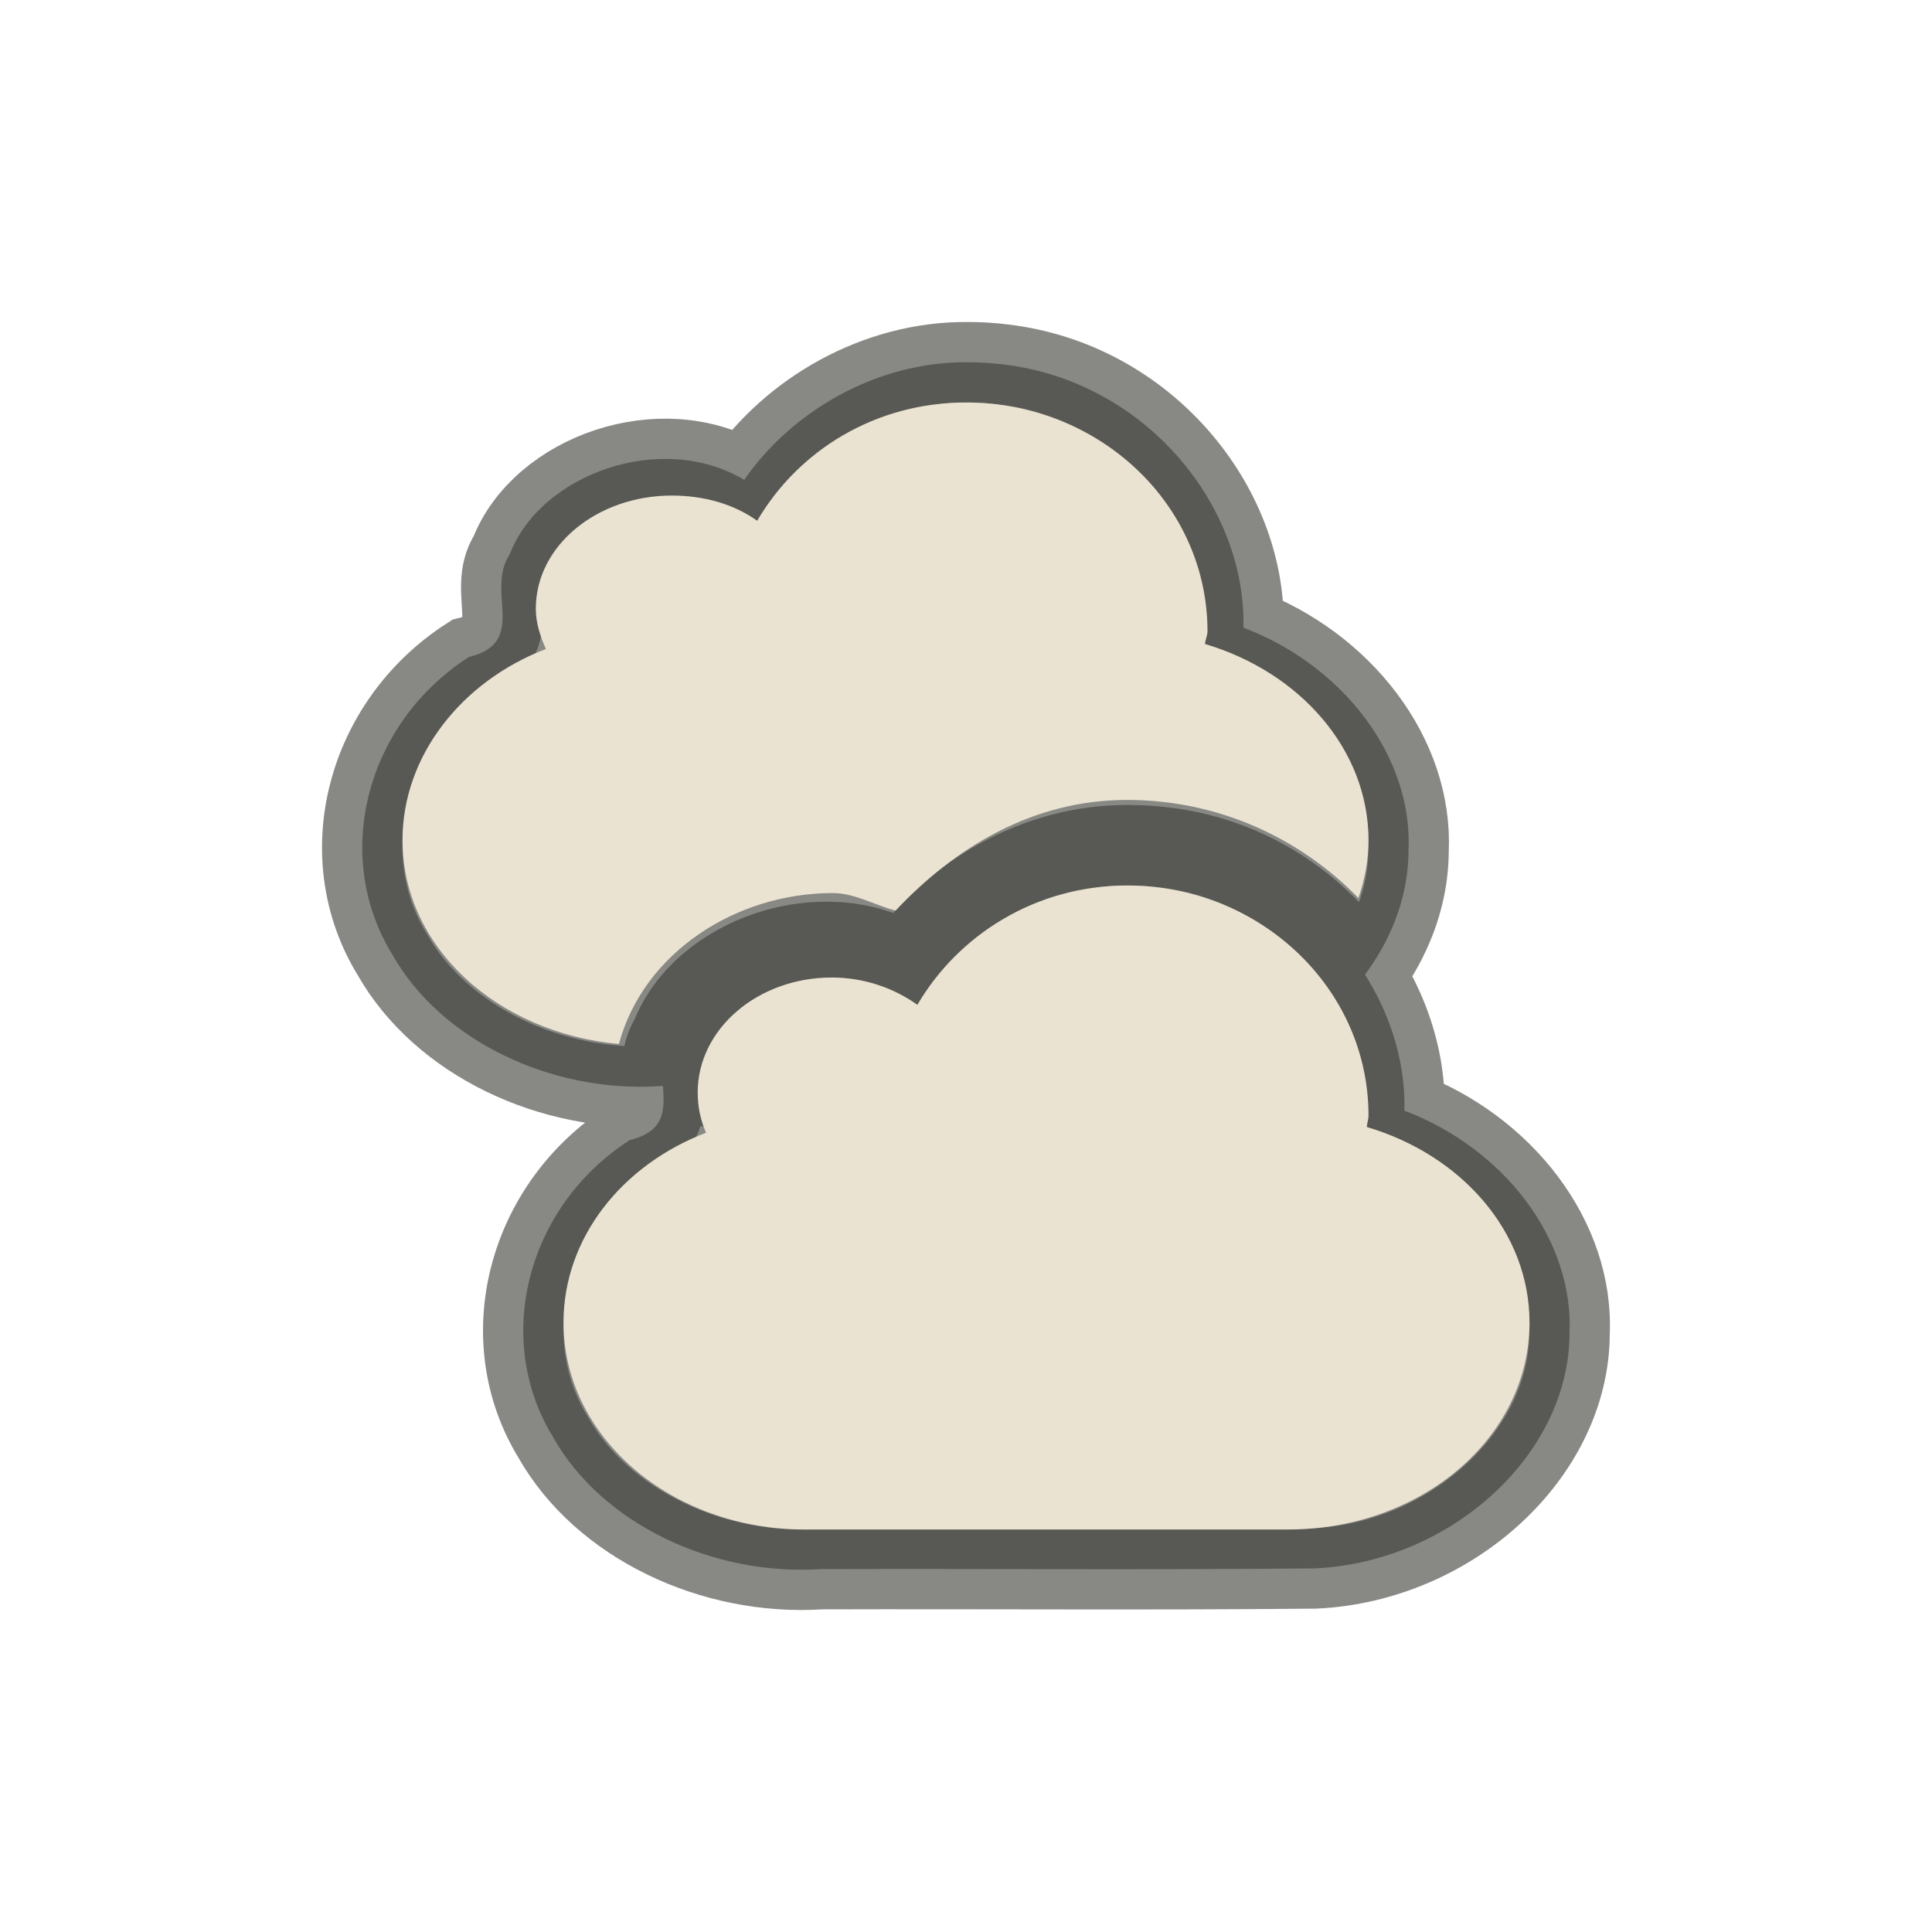 <?xml version="1.0" encoding="UTF-8" standalone="no"?>
<!-- Created with Inkscape (http://www.inkscape.org/) -->
<svg
   xmlns:svg="http://www.w3.org/2000/svg"
   xmlns="http://www.w3.org/2000/svg"
   version="1.0"
   width="24"
   height="24"
   id="svg3187">
  <defs
     id="defs3189" />
  <path
     d="M 12.025,4.5 C 10.878,4.489 9.826,5.12 9.245,5.961 C 8.221,5.348 6.717,5.884 6.334,6.882 C 6.022,7.354 6.572,7.976 5.824,8.162 C 4.543,8.985 4.12,10.633 4.873,11.857 C 5.478,12.927 6.849,13.581 8.2,13.492 C 10.246,13.486 12.294,13.503 14.34,13.483 C 16.037,13.4 17.49,12.061 17.497,10.572 C 17.554,9.389 16.673,8.261 15.446,7.797 C 15.483,6.283 14.23,4.734 12.461,4.527 C 12.316,4.509 12.171,4.5 12.025,4.5 z M 14.025,10.5 C 12.878,10.489 11.826,11.12 11.245,11.961 C 10.221,11.348 8.717,11.884 8.334,12.882 C 8.022,13.354 8.572,13.976 7.824,14.162 C 6.543,14.985 6.12,16.633 6.873,17.857 C 7.478,18.927 8.849,19.581 10.2,19.492 C 12.246,19.486 14.294,19.503 16.34,19.483 C 18.037,19.4 19.49,18.061 19.497,16.572 C 19.554,15.389 18.673,14.261 17.446,13.797 C 17.483,12.283 16.23,10.734 14.461,10.527 C 14.317,10.509 14.171,10.5 14.025,10.5 z"
     id="path2395"
     style="opacity:0.6;fill:#3a3935;fill-opacity:1;fill-rule:nonzero;stroke:#3a3935;stroke-width:1;stroke-linecap:round;stroke-linejoin:miter;marker:none;marker-start:none;marker-mid:none;marker-end:none;stroke-miterlimit:4;stroke-dasharray:none;stroke-dashoffset:0;stroke-opacity:1;visibility:visible;display:inline;overflow:visible;enable-background:accumulate" />
  <path
     d="M 12,5 C 10.874,5 9.919,5.594 9.406,6.469 C 9.117,6.263 8.749,6.156 8.344,6.156 C 7.424,6.156 6.656,6.774 6.656,7.562 C 6.656,7.74 6.712,7.906 6.781,8.062 C 5.735,8.463 5,9.388 5,10.437 C 5,11.768 6.179,12.831 7.688,12.969 C 7.996,11.829 9.147,11.094 10.344,11.094 C 10.616,11.094 10.862,11.242 11.125,11.312 C 11.864,10.528 12.826,9.937 14,9.937 C 15.132,9.937 16.147,10.408 16.875,11.156 C 16.954,10.925 17,10.691 17,10.437 C 17,9.309 16.144,8.348 14.969,8 C 14.971,7.951 15,7.893 15,7.844 C 15,6.267 13.656,5 12,5 z M 14,11 C 12.874,11 11.909,11.607 11.396,12.482 C 11.107,12.276 10.738,12.143 10.333,12.143 C 9.413,12.143 8.667,12.783 8.667,13.571 C 8.667,13.749 8.702,13.915 8.771,14.071 C 7.724,14.472 7,15.379 7,16.429 C 7,17.853 8.338,19 10,19 L 16,19 C 17.662,19 19,17.853 19,16.429 C 19,15.3 18.154,14.348 16.979,14 C 16.982,13.951 17,13.907 17,13.857 C 17,12.28 15.656,11 14,11 z"
     id="path2397"
     style="fill:#eae3d1;fill-opacity:1;fill-rule:evenodd;stroke:none;stroke-width:4;stroke-linecap:butt;stroke-linejoin:miter;marker:none;marker-start:none;marker-mid:none;marker-end:none;stroke-miterlimit:4;stroke-dasharray:none;stroke-dashoffset:0;stroke-opacity:1;visibility:visible;display:inline;overflow:visible;enable-background:accumulate" />
</svg>
